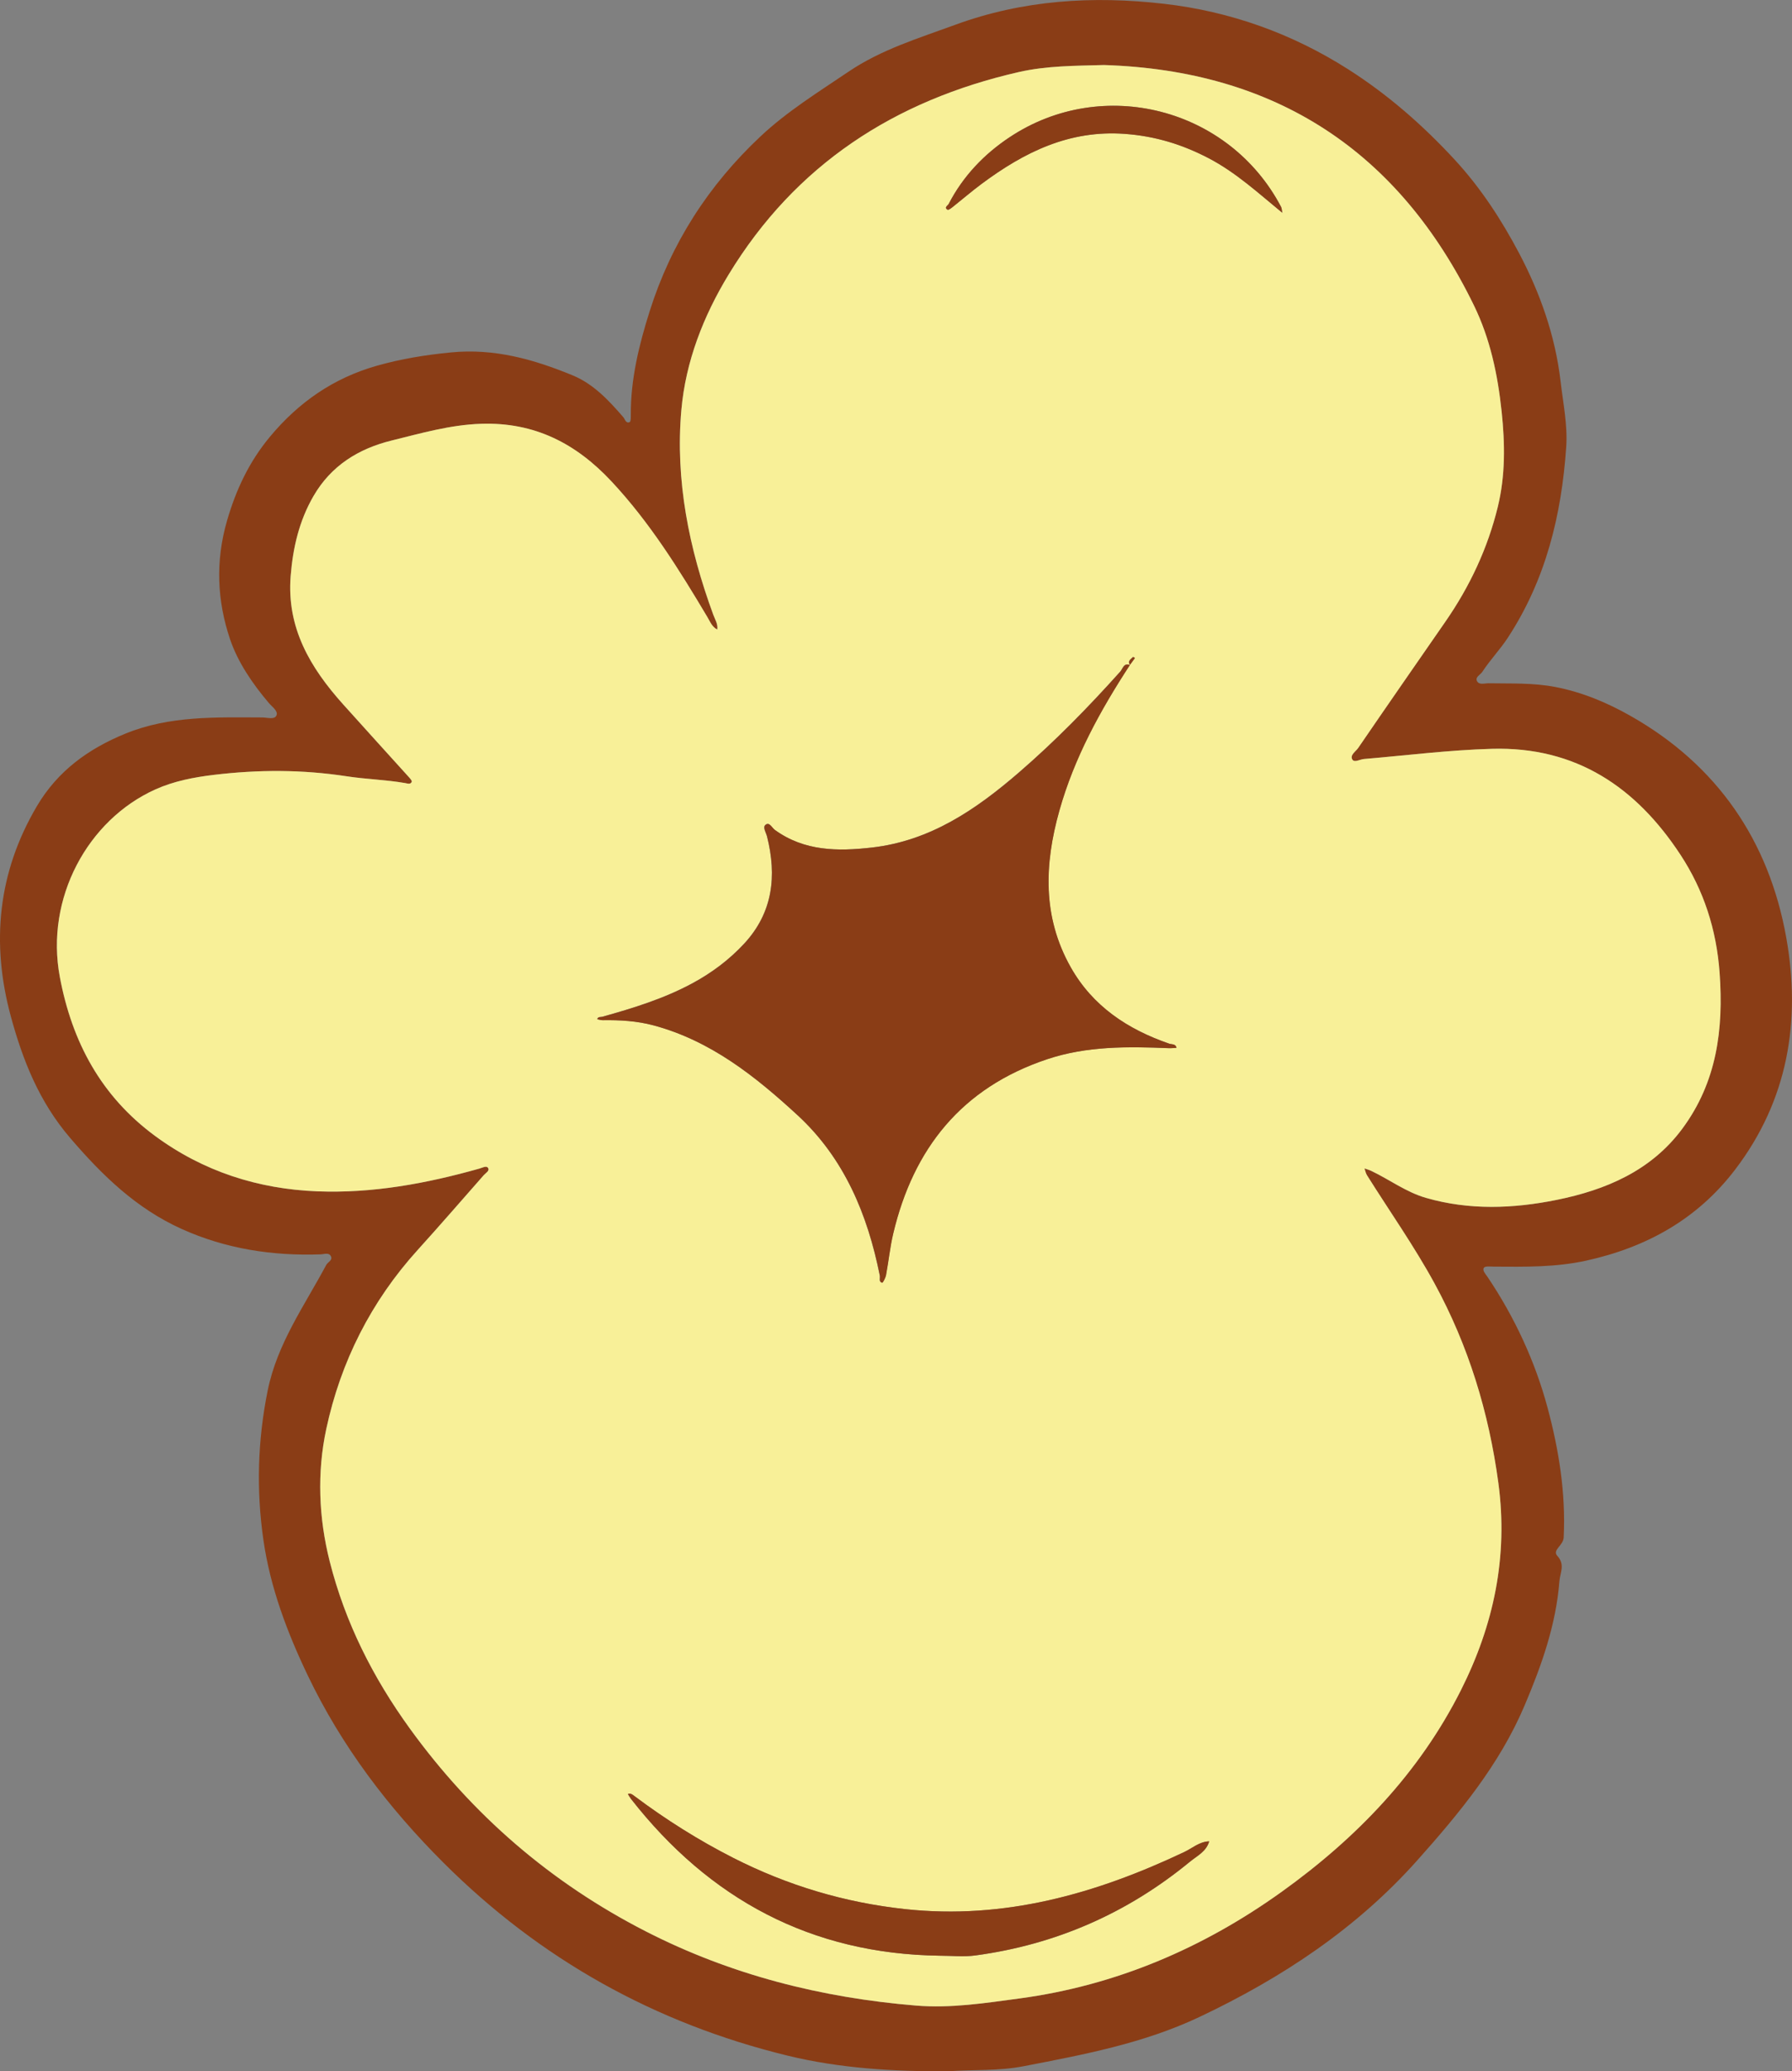 <?xml version="1.0" encoding="utf-8"?>
<!-- Generator: Adobe Illustrator 27.2.0, SVG Export Plug-In . SVG Version: 6.00 Build 0)  -->
<svg version="1.1" id="Capa_1" xmlns="http://www.w3.org/2000/svg" xmlns:xlink="http://www.w3.org/1999/xlink" x="0px" y="0px"
	 viewBox="0 0 574.61 664.13" style="enable-background:new 0 0 574.61 664.13;" xml:space="preserve">
<rect x="0" y="0" width="574.61" height="664.13" fill="#808080" stroke="none"/>
<style type="text/css">
	.st0{fill:#8A3D16;}
	.st1{fill:#F8F098;}
</style>
<g>
	<path class="st0" d="M303.92,664.12c-17.52,0.06-34.65-0.94-51.48-5.05c-42.47-10.37-79.22-30.88-110.2-61.79
		c-17.77-17.73-32.74-37.47-43.58-60.14c-6.58-13.76-11.98-28.07-14.18-43.25c-2.32-16.03-1.89-32,1.35-48.02
		c3.05-15.09,11.8-27.22,18.79-40.31c0.51-0.95,2.18-1.49,1.45-2.83c-0.66-1.22-2.13-0.59-3.19-0.55
		c-15.49,0.55-30.48-1.75-44.65-8.15c-14.49-6.54-25.41-17.12-35.75-29.19c-9.98-11.65-15.21-24.97-19.03-39.04
		c-6.34-23.41-4.18-46.05,8.39-67.34c6.68-11.31,16.54-18.41,28.43-23.26c14.16-5.77,29.03-5.2,43.85-5.16
		c1.58,0,3.88,0.79,4.52-0.64c0.63-1.41-1.38-2.76-2.42-3.98c-5.27-6.2-10-13.15-12.49-20.57c-4.09-12.19-4.71-24.81-0.95-37.84
		c2.93-10.13,7.18-19.05,13.8-27c9.14-10.99,20.35-18.81,34.29-22.75c7.81-2.21,15.6-3.47,23.72-4.26
		c13.96-1.37,26.59,2.23,39.02,7.35c6.65,2.73,11.59,8.01,16.25,13.41c0.56,0.65,0.81,2.1,2.04,1.58c0.38-0.16,0.38-1.49,0.37-2.28
		c-0.07-11.51,2.65-22.52,6.08-33.37c6.89-21.75,18.83-40.28,35.46-55.91c8.62-8.1,18.57-14.23,28.28-20.8
		c10.53-7.12,22.44-10.71,34.16-15.01c21.81-8.01,44.3-9.36,67-6.75c21.16,2.43,40.97,9.48,59.04,20.99
		c12.75,8.13,23.94,17.91,34.25,29.09c8.39,9.11,15.01,19.35,20.59,29.93c6.68,12.67,11.57,26.39,13.27,41.01
		c0.81,7.03,2.29,14.02,1.81,21.08c-1.49,21.79-6.52,42.49-18.69,61.11c-2.52,3.86-5.69,7.12-8.18,10.94
		c-0.65,1-2.43,1.71-1.72,3.03c0.7,1.31,2.43,0.66,3.72,0.68c7.12,0.13,14.2-0.19,21.33,1.18c8.72,1.67,16.71,5.05,24.22,9.31
		c27.77,15.75,44.34,40,49.88,71.05c4.77,26.7,0.56,52.16-16.41,74.41c-12.13,15.9-28.43,24.92-47.76,29.17
		c-9.81,2.16-19.67,1.98-29.57,1.92c-1.11-0.01-2.8-0.23-3.2,0.35c-0.6,0.88,0.52,2,1.15,2.94c8.7,12.93,15.26,27.1,19.25,41.94
		c3.61,13.42,5.88,27.41,5.17,41.63c-0.13,2.58-3.75,4.01-2.05,5.86c2.59,2.83,0.9,5.41,0.69,8.06
		c-1.09,14.05-5.73,27.1-11.19,39.96c-8.03,18.93-20.88,34.46-34.36,49.58c-19.53,21.92-43.4,37.71-69.78,50.21
		c-18.01,8.53-37.15,12.1-56.46,15.84C319.94,664.1,311.83,663.51,303.92,664.12z M353.99,20.85c-9.31,0.26-18.37,0.22-27.35,2.27
		c-39.79,9.1-71.55,29.65-93.01,64.91c-8.12,13.35-13.79,27.88-15.16,43.39c-2,22.59,2.44,44.5,10.25,65.73
		c0.56,1.52,1.53,2.96,1.26,4.71c-1.67-0.84-2.29-2.53-3.17-4c-9.11-15.31-18.49-30.38-30.75-43.5
		c-11.4-12.2-24.68-19.04-41.83-18.47c-9.95,0.33-19.22,3.04-28.66,5.36c-10.69,2.62-19.44,8.1-25.06,17.81
		c-4.57,7.89-6.59,16.49-7.32,25.61c-1.33,16.64,6.28,29.4,16.75,41.09c6.99,7.81,14.06,15.55,21.08,23.33
		c0.43,0.47,1.13,1.22,0.99,1.57c-0.37,0.97-1.42,0.54-2.13,0.42c-6.23-1.07-12.6-1.23-18.79-2.18
		c-14.21-2.18-28.36-2.16-42.52-0.45c-6.4,0.77-12.8,1.98-18.79,4.68c-21.68,9.77-35.34,34.89-30.61,60.12
		c3.92,20.88,13.23,38.23,30.55,50.98c15.48,11.4,33.05,17.01,52,17.75c17.66,0.69,34.98-2.5,51.97-7.29
		c0.96-0.27,2.24-1.02,2.78-0.23c0.63,0.93-0.73,1.61-1.35,2.32c-7.05,7.99-14.01,16.06-21.16,23.95
		c-14.98,16.52-24.74,35.9-29.36,57.47c-2.99,13.98-2.45,28.39,1.12,42.49c4.96,19.58,13.87,37.21,25.68,53.53
		c20.08,27.74,45.25,49.48,75.73,65.07c27.22,13.93,56.25,21.26,86.6,23.76c11.14,0.92,22.19-0.81,33.12-2.28
		c30.89-4.15,58.82-16.07,84.12-34.21c24.03-17.23,44.12-38.11,57.47-64.65c10.46-20.79,15.19-42.7,12-66.4
		c-3.06-22.7-9.6-44.06-20.47-64c-6.51-11.95-14.41-23.14-21.66-34.69c-0.4-0.64-0.54-1.46-0.8-2.19c0.72,0.26,1.47,0.46,2.16,0.79
		c5.89,2.8,11.17,6.82,17.56,8.66c13.91,4.02,28.03,3.44,41.88,0.65c15.73-3.18,30.29-9.29,40.31-22.83
		c11.06-14.93,13.27-31.88,11.96-49.97c-1-13.86-5.09-26.5-12.56-37.87c-14.2-21.63-33.45-34.73-60.49-33.96
		c-13.74,0.39-27.34,2.12-41,3.27c-1.28,0.11-3.07,1.26-3.72,0.16c-0.84-1.44,1.11-2.57,1.89-3.72
		c9.26-13.55,18.63-27.03,27.98-40.52c7.8-11.26,13.55-23.51,16.78-36.79c2.44-10.04,2.32-20.17,1.22-30.58
		c-1.26-11.9-3.68-23.3-8.85-33.93C448.56,48.46,409.03,22.58,353.99,20.85z"/>
	<path class="st1" d="M353.99,20.85c55.04,1.73,94.57,27.61,118.66,77.13c5.17,10.63,7.59,22.03,8.85,33.93
		c1.1,10.41,1.22,20.54-1.22,30.58c-3.23,13.28-8.98,25.53-16.78,36.79c-9.35,13.49-18.71,26.97-27.98,40.52
		c-0.78,1.15-2.74,2.28-1.89,3.72c0.64,1.09,2.44-0.05,3.72-0.16c13.66-1.16,27.26-2.88,41-3.27c27.04-0.77,46.29,12.33,60.49,33.96
		c7.47,11.37,11.56,24.01,12.56,37.87c1.31,18.09-0.9,35.04-11.96,49.97c-10.03,13.54-24.59,19.65-40.31,22.83
		c-13.85,2.8-27.97,3.37-41.88-0.65c-6.39-1.84-11.66-5.86-17.56-8.66c-0.69-0.33-1.44-0.53-2.16-0.79c0.26,0.74,0.39,1.55,0.8,2.19
		c7.25,11.55,15.14,22.74,21.66,34.69c10.87,19.94,17.41,41.3,20.47,64c3.19,23.7-1.54,45.61-12,66.4
		c-13.36,26.54-33.45,47.42-57.47,64.65c-25.3,18.14-53.23,30.06-84.12,34.21c-10.93,1.47-21.98,3.2-33.12,2.28
		c-30.35-2.5-59.38-9.83-86.6-23.76c-30.48-15.6-55.66-37.33-75.73-65.07c-11.81-16.32-20.72-33.95-25.68-53.53
		c-3.57-14.1-4.11-28.51-1.12-42.49c4.62-21.57,14.38-40.95,29.36-57.47c7.15-7.89,14.12-15.96,21.16-23.95
		c0.62-0.7,1.98-1.39,1.35-2.32c-0.54-0.79-1.82-0.04-2.78,0.23c-16.99,4.8-34.3,7.99-51.97,7.29c-18.95-0.74-36.52-6.35-52-17.75
		c-17.31-12.75-26.63-30.1-30.55-50.98c-4.74-25.23,8.93-50.35,30.61-60.12c5.99-2.7,12.39-3.91,18.79-4.68
		c14.16-1.7,28.3-1.73,42.52,0.45c6.19,0.95,12.56,1.1,18.79,2.18c0.71,0.12,1.76,0.55,2.13-0.42c0.13-0.35-0.57-1.1-0.99-1.57
		c-7.02-7.78-14.09-15.53-21.08-23.33c-10.47-11.69-18.08-24.45-16.75-41.09c0.73-9.12,2.75-17.72,7.32-25.61
		c5.62-9.71,14.38-15.18,25.06-17.81c9.45-2.32,18.71-5.03,28.66-5.36c17.16-0.57,30.44,6.28,41.83,18.47
		c12.26,13.12,21.65,28.19,30.75,43.5c0.87,1.47,1.49,3.16,3.17,4c0.27-1.75-0.7-3.19-1.26-4.71
		c-7.81-21.23-12.25-43.14-10.25-65.73c1.38-15.5,7.04-30.04,15.16-43.39c21.45-35.26,53.22-55.82,93.01-64.91
		C335.62,21.07,344.68,21.11,353.99,20.85z M411.2,68.24l0.14,0.06l-0.19-0.11c-0.12-0.64-0.1-1.35-0.39-1.9
		c-16.65-31.66-57.11-42.12-86.96-22.34c-8.25,5.47-15,12.54-19.6,21.43c-0.27,0.52-1.6,1.13-0.36,1.86
		c0.28,0.17,1.14-0.48,1.63-0.87c3.11-2.47,6.12-5.07,9.31-7.44c13.63-10.12,28.04-17.33,45.95-16.01
		c9.77,0.72,18.47,3.41,26.93,7.85C396.42,55.38,403.64,62.05,411.2,68.24z M362.41,213.28c-2.09-0.96-2.41,1.15-3.21,2.04
		c-10.21,11.4-20.89,22.32-32.49,32.34c-13.78,11.9-28.45,21.95-47.18,24.08c-10.92,1.24-21.63,1.2-31.1-5.66
		c-0.95-0.69-1.73-2.67-3.01-1.61c-0.95,0.78,0.19,2.43,0.51,3.7c3.18,12.65,1.91,24.42-7.34,34.39
		c-4.78,5.16-10.35,9.33-16.57,12.69c-9.14,4.94-18.97,7.96-28.9,10.74c-0.56,0.16-1.4-0.11-1.63,0.79
		c0.59,0.11,1.17,0.32,1.76,0.31c5.51-0.08,10.97,0.23,16.32,1.67c18.28,4.91,32.62,16.34,46.11,28.76
		c14.99,13.8,22.48,31.79,26.41,51.45c0.16,0.82-0.41,2.04,0.75,2.3c0.23,0.05,1.08-1.57,1.25-2.49c0.82-4.4,1.26-8.89,2.29-13.24
		c6.49-27.36,22.01-46.76,49.28-55.91c12.81-4.3,25.92-4.12,39.12-3.57c0.81,0.03,1.63-0.07,2.44-0.11
		c-0.25-1.33-1.54-1.05-2.33-1.33c-13.31-4.6-24.5-11.96-31.58-24.5c-9.11-16.14-8.48-33.02-3.64-50.25
		c4.76-16.93,13.09-32.08,22.61-46.68c0.54-0.74,1.08-1.48,1.62-2.22c-0.21-0.12-0.56-0.39-0.6-0.34
		C362.63,211.38,361.4,211.95,362.41,213.28z M301.28,627.05c3.83,0,7.72,0.44,11.48-0.07c25.76-3.47,48.72-13.54,68.79-30.05
		c2.28-1.88,5.28-3.27,6.17-6.54c-3.13,0.09-5.41,2.21-8.03,3.45c-28.34,13.42-57.7,21.73-89.48,18.29
		c-19.37-2.1-37.7-7.59-55.08-16.42c-11.14-5.67-21.65-12.3-31.64-19.78c-0.67-0.5-1.25-1.06-2.16-0.7c0.33,0.52,0.62,1.08,1,1.57
		C227.5,608.93,260.09,626.49,301.28,627.05z"/>
	<path class="st0" d="M362.32,213.22c-9.53,14.59-17.85,29.75-22.61,46.67c-4.85,17.23-5.47,34.11,3.64,50.25
		c7.08,12.54,18.27,19.9,31.58,24.5c0.79,0.27,2.08-0.01,2.33,1.33c-0.81,0.04-1.63,0.14-2.44,0.11
		c-13.2-0.54-26.31-0.72-39.12,3.57c-27.28,9.15-42.8,28.54-49.28,55.91c-1.03,4.35-1.47,8.84-2.29,13.24
		c-0.17,0.92-1.01,2.54-1.25,2.49c-1.16-0.26-0.59-1.49-0.75-2.3c-3.93-19.66-11.43-37.66-26.41-51.45
		c-13.49-12.42-27.83-23.85-46.11-28.76c-5.35-1.44-10.81-1.75-16.32-1.67c-0.58,0.01-1.17-0.2-1.76-0.31
		c0.23-0.9,1.07-0.63,1.63-0.79c9.93-2.78,19.75-5.79,28.9-10.74c6.22-3.36,11.78-7.54,16.57-12.69
		c9.24-9.97,10.52-21.74,7.34-34.39c-0.32-1.27-1.46-2.92-0.51-3.7c1.28-1.06,2.06,0.93,3.01,1.61c9.47,6.86,20.17,6.9,31.1,5.66
		c18.73-2.13,33.4-12.18,47.18-24.08c11.6-10.02,22.27-20.94,32.49-32.34c0.8-0.89,1.12-3,3.21-2.04L362.32,213.22z"/>
	<path class="st0" d="M301.28,627.05c-41.2-0.56-73.78-18.12-98.94-50.27c-0.38-0.49-0.67-1.04-1-1.57c0.91-0.36,1.5,0.2,2.16,0.7
		c9.99,7.49,20.5,14.12,31.64,19.78c17.38,8.84,35.7,14.33,55.08,16.42c31.79,3.44,61.14-4.87,89.48-18.29
		c2.62-1.24,4.9-3.36,8.03-3.45c-0.89,3.27-3.89,4.67-6.17,6.54c-20.07,16.51-43.03,26.58-68.79,30.05
		C309,627.48,305.11,627.05,301.28,627.05z"/>
	<path class="st0" d="M411.21,68.25c-7.57-6.2-14.78-12.87-23.55-17.47c-8.46-4.43-17.16-7.13-26.93-7.85
		c-17.9-1.32-32.32,5.88-45.95,16.01c-3.19,2.37-6.2,4.97-9.31,7.44c-0.49,0.39-1.35,1.03-1.63,0.87c-1.23-0.73,0.09-1.33,0.36-1.86
		c4.6-8.9,11.35-15.97,19.6-21.43c29.85-19.78,70.31-9.31,86.96,22.34c0.29,0.55,0.27,1.26,0.39,1.9L411.21,68.25z"/>
	<path class="st0" d="M362.41,213.28c-1.01-1.33,0.21-1.9,0.92-2.63c0.04-0.04,0.39,0.22,0.6,0.34c-0.54,0.74-1.08,1.48-1.61,2.22
		C362.32,213.22,362.41,213.28,362.41,213.28z"/>
	<polygon class="st0" points="411.16,68.2 411.34,68.31 411.2,68.25 	"/>
</g>
</svg>
